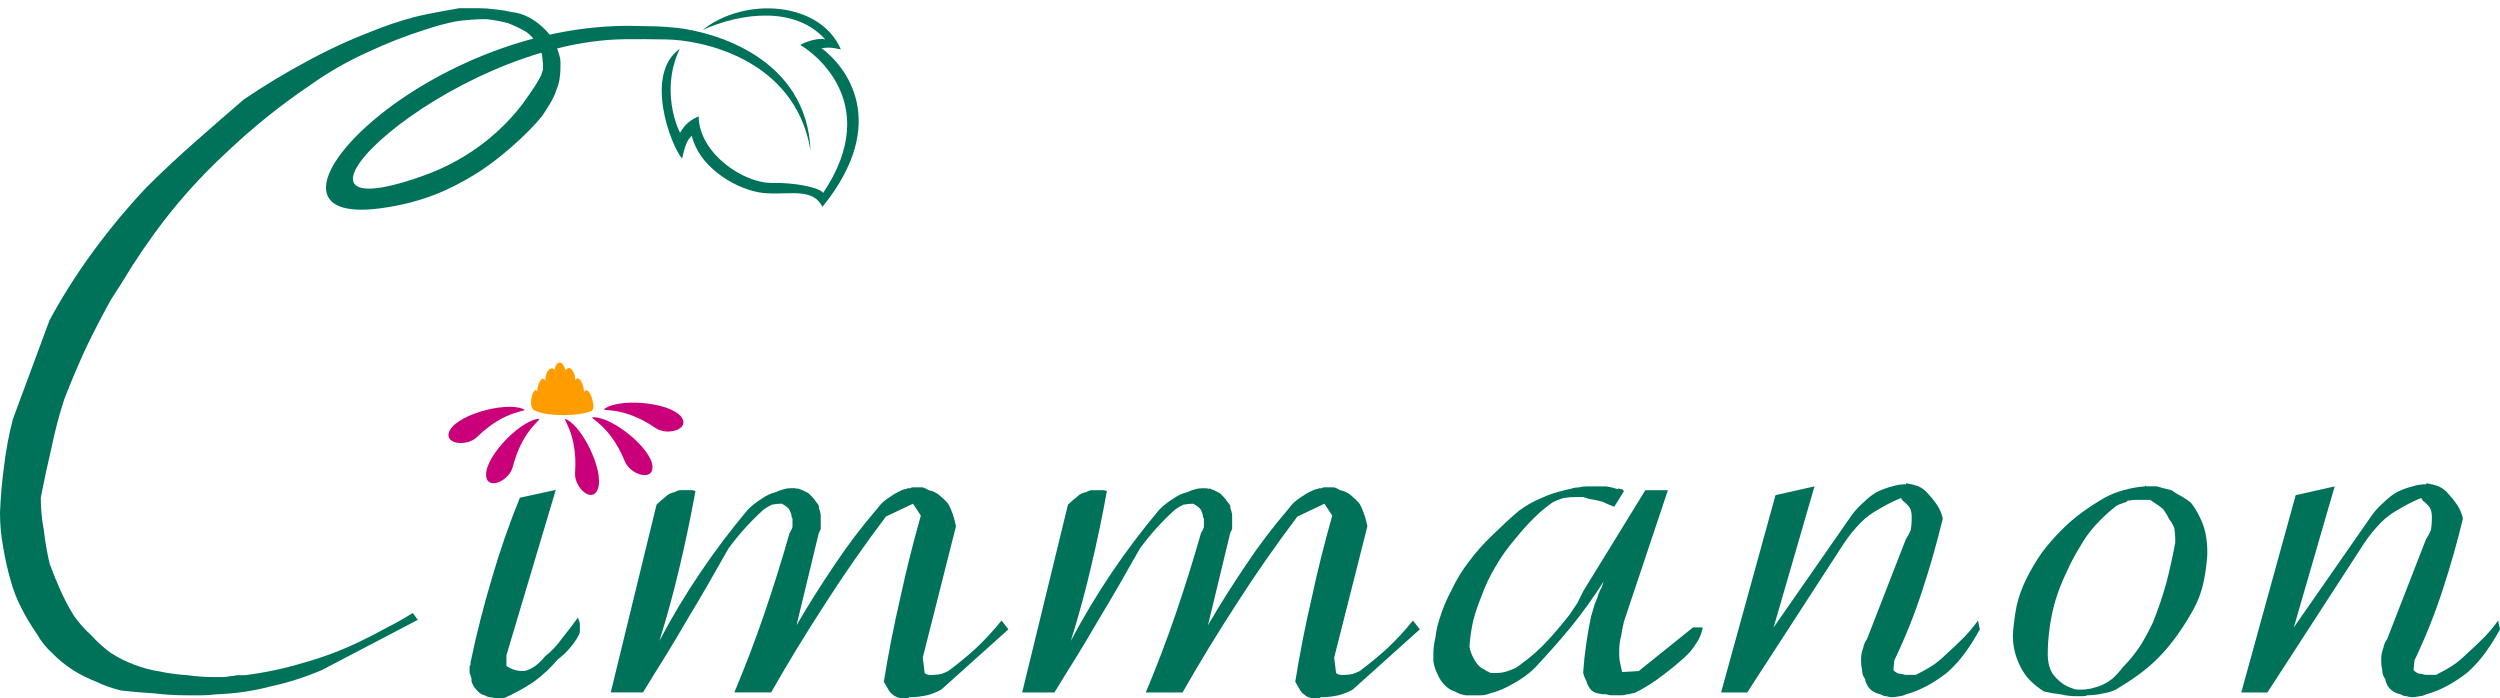 <?xml version="1.0" encoding="utf-8"?>
<!-- Generator: Adobe Illustrator 14.0.0, SVG Export Plug-In . SVG Version: 6.00 Build 43363)  -->
<!DOCTYPE svg PUBLIC "-//W3C//DTD SVG 1.1//EN" "http://www.w3.org/Graphics/SVG/1.1/DTD/svg11.dtd">
<svg version="1.1" id="Layer_1" xmlns="http://www.w3.org/2000/svg" xmlns:xlink="http://www.w3.org/1999/xlink" x="0px" y="0px"
	 width="185.108px" height="51.7px" xml:space="preserve">
<g>
	<path fill="#007259" d="M59.047,36.152c0.281,0.094,0.544,0.211,0.791,0.352c0.234,0.199,0.427,0.416,0.58,0.65
		c0.094,0.094,0.164,0.193,0.211,0.299c0,0.141,0.023,0.258,0.07,0.352c0.046,0.141,0.07,0.264,0.07,0.369c0,0.141,0,0.258,0,0.352
		c0,0.047,0,0.094,0,0.141c0,0.094,0,0.193,0,0.299c0,0.047,0,0.117,0,0.211c-0.047,0.094-0.094,0.188-0.141,0.281l-1.651,6.838
		c0.867-1.488,1.803-2.977,2.811-4.465c0.949-1.43,2.002-2.818,3.162-4.166c0.234-0.34,0.544-0.627,0.931-0.861
		c0.339-0.246,0.697-0.439,1.072-0.58c0.105,0,0.181-0.023,0.228-0.07c0.047,0,0.117,0,0.211,0c0.047-0.047,0.117-0.07,0.211-0.07
		c0.047,0,0.093,0,0.14,0c0.199,0,0.393,0,0.58,0c0.152,0.047,0.298,0.117,0.439,0.211c0.281,0.047,0.544,0.17,0.791,0.369
		c0.234,0.188,0.451,0.398,0.65,0.633c0.14,0.246,0.257,0.513,0.351,0.8c0.094,0.287,0.17,0.577,0.229,0.87l-2.459,9.721l0.14,1.143
		c0.105,0.094,0.229,0.141,0.369,0.141c0.094,0,0.164,0,0.211,0c0.246,0,0.462-0.023,0.65-0.07c0.141-0.047,0.311-0.117,0.51-0.211
		c0.714-0.527,1.411-1.102,2.09-1.723c0.667-0.633,1.288-1.307,1.862-2.021l0.509,0.65l-4.972,4.465
		c-0.34,0.188-0.697,0.328-1.072,0.422c-0.433,0.094-0.866,0.141-1.3,0.141c-0.047,0.059-0.094,0.088-0.141,0.088
		c-0.094,0-0.193,0-0.298,0c-0.141,0-0.284-0.026-0.431-0.079s-0.267-0.126-0.36-0.22c-0.141-0.094-0.258-0.234-0.352-0.422
		c-0.094-0.152-0.193-0.322-0.299-0.51c0.339-2.109,0.75-4.195,1.23-6.258c0.433-2.016,0.937-4.031,1.511-6.047l-0.58-0.879
		L65.6,38.244c-1.593,2.109-3.08,4.242-4.462,6.398c-1.44,2.215-2.787,4.424-4.041,6.627h-2.723
		c0.808-1.922,1.549-3.867,2.222-5.836s1.297-3.961,1.871-5.977c0.094-0.141,0.164-0.281,0.211-0.422c0-0.152,0-0.299,0-0.439
		c0-0.047,0-0.094,0-0.141v-0.07c-0.047-0.047-0.07-0.094-0.07-0.141v-0.07c-0.047-0.199-0.117-0.369-0.211-0.51
		c-0.141-0.141-0.311-0.264-0.51-0.369c-0.234,0-0.474,0.023-0.72,0.07c-0.234,0.105-0.445,0.229-0.632,0.369
		c-0.48,0.434-0.937,0.891-1.37,1.371c-0.434,0.48-0.843,0.984-1.23,1.512c-0.527,0.914-1.03,1.799-1.511,2.654
		c-0.527,0.914-1.054,1.805-1.581,2.672c-0.527,0.914-1.054,1.799-1.581,2.654c-0.574,0.914-1.124,1.805-1.651,2.672h-2.389
		l3.391-13.904c0.188-0.188,0.404-0.375,0.65-0.563c0.188-0.199,0.428-0.322,0.72-0.369c0.141-0.094,0.281-0.141,0.422-0.141
		c0.152,0,0.298,0,0.439,0c0.094,0,0.211,0,0.352,0c0.105,0,0.205,0.023,0.298,0.07c-0.339,1.875-0.726,3.727-1.159,5.555
		c-0.434,1.863-0.937,3.709-1.511,5.537c0.913-1.734,1.921-3.416,3.021-5.045c1.101-1.629,2.278-3.188,3.531-4.676
		c0.292-0.293,0.626-0.557,1.001-0.791c0.34-0.246,0.703-0.416,1.089-0.51c0.187-0.094,0.38-0.164,0.58-0.211
		c0.141-0.047,0.305-0.07,0.492-0.07c0.094,0,0.193,0,0.298,0c0.094,0,0.164,0.023,0.211,0.07V36.152z"/>
	<path fill="#007259" d="M89.51,36.152c0.281,0.094,0.544,0.211,0.791,0.352c0.234,0.199,0.427,0.416,0.58,0.65
		c0.094,0.094,0.164,0.193,0.211,0.299c0,0.141,0.023,0.258,0.07,0.352c0.046,0.141,0.07,0.264,0.07,0.369c0,0.141,0,0.258,0,0.352
		c0,0.047,0,0.094,0,0.141c0,0.094,0,0.193,0,0.299c0,0.047,0,0.117,0,0.211c-0.047,0.094-0.094,0.188-0.141,0.281l-1.651,6.838
		c0.867-1.488,1.803-2.977,2.811-4.465c0.949-1.43,2.002-2.818,3.162-4.166c0.234-0.34,0.544-0.627,0.931-0.861
		c0.339-0.246,0.697-0.439,1.072-0.58c0.105,0,0.181-0.023,0.228-0.07c0.047,0,0.117,0,0.211,0c0.047-0.047,0.117-0.07,0.211-0.07
		c0.047,0,0.093,0,0.14,0c0.199,0,0.393,0,0.58,0c0.152,0.047,0.298,0.117,0.439,0.211c0.281,0.047,0.544,0.17,0.791,0.369
		c0.234,0.188,0.451,0.398,0.65,0.633c0.14,0.246,0.257,0.513,0.351,0.8c0.094,0.287,0.17,0.577,0.229,0.87l-2.459,9.721l0.14,1.143
		c0.105,0.094,0.229,0.141,0.369,0.141c0.094,0,0.164,0,0.211,0c0.246,0,0.462-0.023,0.65-0.07c0.141-0.047,0.311-0.117,0.51-0.211
		c0.714-0.527,1.411-1.102,2.09-1.723c0.667-0.633,1.288-1.307,1.862-2.021l0.509,0.65l-4.972,4.465
		c-0.34,0.188-0.697,0.328-1.072,0.422c-0.433,0.094-0.866,0.141-1.3,0.141c-0.047,0.059-0.094,0.088-0.141,0.088
		c-0.094,0-0.193,0-0.298,0c-0.141,0-0.284-0.026-0.431-0.079s-0.267-0.126-0.36-0.22c-0.141-0.094-0.258-0.234-0.352-0.422
		c-0.094-0.152-0.193-0.322-0.299-0.51c0.339-2.109,0.75-4.195,1.23-6.258c0.433-2.016,0.937-4.031,1.511-6.047l-0.58-0.879
		l-2.002,0.949c-1.593,2.109-3.08,4.242-4.462,6.398c-1.44,2.215-2.787,4.424-4.041,6.627h-2.723
		c0.808-1.922,1.549-3.867,2.222-5.836s1.297-3.961,1.871-5.977c0.094-0.141,0.164-0.281,0.211-0.422c0-0.152,0-0.299,0-0.439
		c0-0.047,0-0.094,0-0.141v-0.07c-0.047-0.047-0.07-0.094-0.07-0.141v-0.07c-0.047-0.199-0.117-0.369-0.211-0.51
		c-0.141-0.141-0.311-0.264-0.51-0.369c-0.234,0-0.474,0.023-0.72,0.07c-0.234,0.105-0.445,0.229-0.632,0.369
		c-0.48,0.434-0.937,0.891-1.37,1.371c-0.434,0.48-0.843,0.984-1.23,1.512c-0.527,0.914-1.03,1.799-1.511,2.654
		c-0.527,0.914-1.054,1.805-1.581,2.672c-0.527,0.914-1.054,1.799-1.581,2.654c-0.574,0.914-1.124,1.805-1.651,2.672h-2.389
		l3.391-13.904c0.188-0.188,0.404-0.375,0.65-0.563c0.188-0.199,0.428-0.322,0.72-0.369c0.141-0.094,0.281-0.141,0.422-0.141
		c0.152,0,0.298,0,0.439,0c0.094,0,0.211,0,0.352,0c0.105,0,0.205,0.023,0.298,0.07c-0.339,1.875-0.726,3.727-1.159,5.555
		c-0.434,1.863-0.937,3.709-1.511,5.537c0.913-1.734,1.921-3.416,3.021-5.045c1.101-1.629,2.278-3.188,3.531-4.676
		c0.292-0.293,0.626-0.557,1.001-0.791c0.34-0.246,0.703-0.416,1.089-0.51c0.187-0.094,0.38-0.164,0.58-0.211
		c0.141-0.047,0.305-0.07,0.492-0.07c0.094,0,0.193,0,0.298,0c0.094,0,0.164,0.023,0.211,0.07V36.152z"/>
	<path fill="#007259" d="M119.823,36.152c0.094,0.047,0.188,0.07,0.281,0.07c0.047,0.047,0.094,0.094,0.141,0.141l-0.721,1.16
		c-0.281-0.105-0.568-0.229-0.861-0.369c-0.34-0.094-0.674-0.164-1.002-0.211c-0.141-0.047-0.287-0.094-0.439-0.141
		c-0.188,0-0.352,0-0.492,0c-0.34,0-0.656,0.023-0.949,0.07c-0.328,0.094-0.615,0.211-0.861,0.352
		c-0.48,0.34-0.938,0.727-1.371,1.16c-0.48,0.48-0.932,0.984-1.354,1.512c-0.539,0.621-1.02,1.295-1.441,2.021
		c-0.434,0.715-0.797,1.482-1.09,2.303c-0.234,0.574-0.428,1.148-0.58,1.723c-0.141,0.621-0.234,1.266-0.281,1.934
		c0.047,0.293,0.141,0.563,0.281,0.809c0.105,0.234,0.252,0.445,0.439,0.633c0.094,0.105,0.211,0.182,0.352,0.229
		c0.105,0.094,0.229,0.164,0.369,0.211c0.047,0.047,0.117,0.07,0.211,0.07c0.047,0,0.094,0,0.141,0s0.1,0,0.158,0h0.07
		c0.328,0,0.662-0.07,1.002-0.211c0.293-0.094,0.557-0.24,0.791-0.439c0.727-0.527,1.377-1.102,1.951-1.723s1.125-1.271,1.652-1.951
		c0.188-0.281,0.381-0.568,0.58-0.861c0.141-0.281,0.281-0.568,0.422-0.861l4.605-7.488h1.67l-3.252,9.721
		c-0.094,0.387-0.164,0.744-0.211,1.072c-0.094,0.34-0.141,0.703-0.141,1.09v0.07v0.07v0.07c0,0.047,0,0.094,0,0.141
		c0,0.199,0.023,0.393,0.07,0.58c0.047,0.246,0.094,0.463,0.141,0.65l1.23-0.07l4.025-3.234h0.721
		c-0.094,0.48-0.264,0.885-0.51,1.213c-0.234,0.387-0.521,0.727-0.861,1.02c-0.527,0.48-1.078,0.932-1.652,1.354
		c-0.621,0.48-1.271,0.891-1.951,1.23c-0.094,0.047-0.188,0.07-0.281,0.07c-0.141,0.047-0.258,0.07-0.352,0.07
		c-0.152,0.047-0.275,0.07-0.369,0.07c-0.141,0-0.258,0-0.352,0c-0.152,0-0.299,0-0.439,0s-0.258-0.023-0.352-0.07
		c-0.246,0-0.463-0.023-0.65-0.07c-0.246-0.047-0.439-0.164-0.58-0.352c-0.141-0.199-0.234-0.393-0.281-0.58
		c-0.105-0.199-0.182-0.393-0.229-0.58c0.047-0.715,0.123-1.436,0.229-2.162c0.094-0.668,0.211-1.336,0.352-2.004
		c0.094-0.34,0.188-0.656,0.281-0.949c0.105-0.234,0.205-0.498,0.299-0.791c0.047-0.141,0.117-0.281,0.211-0.422
		c0.047-0.152,0.094-0.299,0.141-0.439c-0.762,1.195-1.576,2.326-2.443,3.393c-0.914,1.102-1.828,2.133-2.742,3.094
		c-0.48,0.434-0.984,0.791-1.512,1.072c-0.574,0.34-1.148,0.58-1.723,0.721c-0.234,0.094-0.451,0.141-0.65,0.141
		c-0.234,0-0.451,0-0.65,0c-0.094,0-0.188,0-0.281,0s-0.164,0-0.211,0c-0.293-0.047-0.557-0.141-0.791-0.281
		c-0.293-0.094-0.533-0.24-0.721-0.439c-0.246-0.234-0.439-0.521-0.58-0.861c-0.141-0.281-0.24-0.592-0.299-0.932
		c0-0.047,0-0.094,0-0.141s0-0.094,0-0.141v-0.088c0-0.047,0-0.094,0-0.141c0-0.434,0.053-0.861,0.158-1.283
		c0.047-0.434,0.141-0.867,0.281-1.301c0.234-0.773,0.545-1.518,0.932-2.232c0.34-0.727,0.75-1.4,1.23-2.021
		c0.527-0.715,1.125-1.389,1.793-2.021c0.633-0.621,1.283-1.219,1.951-1.793c0.527-0.387,1.078-0.697,1.652-0.932
		c0.527-0.246,1.102-0.439,1.723-0.58c0.199-0.047,0.393-0.094,0.58-0.141c0.141-0.047,0.311-0.07,0.51-0.07
		c0.141-0.047,0.311-0.07,0.51-0.07c0.141,0,0.305,0,0.492,0c0.34,0,0.68,0,1.02,0c0.281,0.047,0.568,0.117,0.861,0.211V36.152z"/>
	<path fill="#007259" d="M141.123,35.783c0.329,0.047,0.639,0.123,0.933,0.229c0.293,0.141,0.533,0.328,0.721,0.563
		c0.234,0.246,0.448,0.513,0.642,0.8c0.193,0.287,0.337,0.624,0.431,1.011c-0.422,1.77-0.927,3.545-1.513,5.326
		c-0.575,1.77-1.267,3.498-2.076,5.186l-0.07,0.721c0.094,0.094,0.188,0.164,0.281,0.211c0.094,0.047,0.211,0.07,0.352,0.07
		c0.105,0.047,0.206,0.07,0.299,0.07s0.188,0,0.281,0s0.217,0,0.37,0c0.094,0,0.164-0.023,0.211-0.07
		c0.387-0.188,0.768-0.404,1.144-0.65c0.34-0.234,0.657-0.498,0.95-0.791c0.434-0.387,0.862-0.791,1.284-1.213
		c0.387-0.387,0.75-0.82,1.091-1.301l0.141,0.65c-0.34,0.621-0.701,1.195-1.082,1.723c-0.381,0.527-0.813,1.008-1.293,1.441
		c-0.481,0.387-0.985,0.724-1.513,1.011s-1.056,0.501-1.583,0.642c-0.199,0.094-0.37,0.141-0.51,0.141
		c-0.188,0.047-0.358,0.07-0.51,0.07c-0.141,0-0.282-0.023-0.422-0.07c-0.141,0-0.288-0.047-0.44-0.141
		c-0.234-0.047-0.452-0.141-0.651-0.281c-0.188-0.141-0.328-0.334-0.422-0.58c-0.047-0.094-0.07-0.188-0.07-0.281
		c-0.047-0.047-0.094-0.123-0.141-0.229c-0.059-0.141-0.088-0.305-0.088-0.492c-0.047-0.152-0.07-0.322-0.07-0.51v-0.07v-0.07
		c0-0.047,0-0.094,0-0.141c0-0.246,0.053-0.51,0.158-0.791c0.046-0.246,0.141-0.463,0.281-0.65l2.886-7.418
		c0.141-0.199,0.258-0.416,0.352-0.65c0.047-0.246,0.07-0.51,0.07-0.791c0-0.047,0-0.094,0-0.141v-0.07
		c0-0.246-0.047-0.463-0.141-0.65c-0.141-0.199-0.311-0.369-0.51-0.51l-0.141-0.211c-0.575,0.234-1.103,0.498-1.583,0.791
		c-0.528,0.281-0.985,0.615-1.373,1.002c-0.234,0.246-0.452,0.486-0.651,0.721c-0.234,0.293-0.446,0.58-0.633,0.861L129.37,51.27
		h-1.935l4.029-14.607l2.886-0.65l-3.026,10.441l5.824-8.367c0.246-0.328,0.54-0.639,0.88-0.932
		c0.281-0.281,0.592-0.521,0.932-0.721c0.387-0.188,0.769-0.328,1.144-0.422c0.34-0.105,0.68-0.158,1.021-0.158V35.783z"/>
	<path fill="#007259" d="M158.829,35.941c0.047,0.047,0.094,0.07,0.141,0.07h0.07h0.07h0.088c0.141,0,0.305,0,0.492,0
		c0.152,0.047,0.322,0.094,0.51,0.141s0.381,0.094,0.58,0.141c0.141,0.094,0.281,0.188,0.422,0.281
		c0.387,0.199,0.727,0.416,1.02,0.65c0.234,0.293,0.445,0.633,0.633,1.02c0.199,0.375,0.346,0.779,0.439,1.213
		s0.141,0.867,0.141,1.301v0.07v0.07v0.07c0,0.047,0,0.094,0,0.141c-0.047,0.68-0.141,1.354-0.281,2.021s-0.381,1.318-0.721,1.951
		c-0.34,0.621-0.727,1.242-1.16,1.863c-0.48,0.68-0.984,1.283-1.512,1.811c-0.434,0.434-0.914,0.841-1.441,1.222
		s-1.078,0.741-1.652,1.081c-0.281,0.141-0.592,0.234-0.932,0.281c-0.387,0.094-0.773,0.141-1.16,0.141
		c-0.141,0.047-0.258,0.07-0.352,0.07c-0.141,0-0.287,0-0.439,0c-0.434,0-0.838-0.047-1.213-0.141
		c-0.434-0.047-0.844-0.117-1.23-0.211c-0.387-0.246-0.721-0.51-1.002-0.791c-0.293-0.293-0.533-0.627-0.721-1.002
		c-0.199-0.387-0.346-0.773-0.439-1.16s-0.141-0.797-0.141-1.23c0.047-0.715,0.141-1.436,0.281-2.162
		c0.152-0.668,0.393-1.336,0.721-2.004c0.34-0.68,0.727-1.33,1.16-1.951c0.434-0.574,0.914-1.125,1.441-1.652
		c0.48-0.48,0.984-0.914,1.512-1.301s1.078-0.744,1.652-1.072c0.434-0.246,0.914-0.439,1.441-0.58
		c0.48-0.141,1.008-0.234,1.582-0.281V35.941z M157.599,37.014c-0.047,0.047-0.094,0.094-0.141,0.141
		c-0.094,0.047-0.164,0.07-0.211,0.07c-0.141,0.047-0.264,0.094-0.369,0.141c-0.141,0.059-0.258,0.135-0.352,0.229
		c-0.48,0.387-0.938,0.817-1.371,1.292s-0.814,1.005-1.143,1.591c-0.387,0.621-0.727,1.266-1.02,1.934
		c-0.328,0.68-0.592,1.354-0.791,2.021c-0.188,0.621-0.328,1.266-0.422,1.934c-0.105,0.727-0.158,1.424-0.158,2.092
		c0,0.246,0.026,0.489,0.079,0.729s0.149,0.478,0.29,0.712c0.188,0.246,0.401,0.463,0.642,0.65s0.53,0.334,0.87,0.439
		c0.094,0.047,0.211,0.07,0.352,0.07c0.105,0,0.205,0,0.299,0c0.188,0,0.404-0.023,0.65-0.07c0.188-0.047,0.375-0.1,0.563-0.158
		c0.387-0.141,0.727-0.328,1.02-0.563c0.281-0.246,0.545-0.533,0.791-0.861c0.48-0.48,0.914-1.014,1.301-1.6
		c0.328-0.527,0.639-1.102,0.932-1.723c0.387-0.961,0.721-1.945,1.002-2.953c0.246-0.961,0.463-1.945,0.65-2.953v-0.07v-0.07
		c0-0.047,0-0.094,0-0.141c0-0.246-0.023-0.51-0.07-0.791c-0.094-0.246-0.217-0.463-0.369-0.65
		c-0.141-0.293-0.305-0.557-0.492-0.791c-0.246-0.199-0.486-0.369-0.721-0.51c-0.047-0.047-0.117-0.094-0.211-0.141
		c-0.105,0-0.182,0-0.229,0c-0.094,0-0.164,0-0.211,0c-0.094,0-0.188,0-0.281,0c-0.152,0-0.299,0-0.439,0s-0.287,0.023-0.439,0.07
		V37.014z"/>
	<path fill="#007259" d="M179.637,35.783c0.329,0.047,0.639,0.123,0.933,0.229c0.293,0.141,0.533,0.328,0.721,0.563
		c0.234,0.246,0.448,0.513,0.642,0.8c0.193,0.287,0.337,0.624,0.431,1.011c-0.422,1.77-0.927,3.545-1.513,5.326
		c-0.575,1.77-1.267,3.498-2.076,5.186l-0.07,0.721c0.094,0.094,0.188,0.164,0.281,0.211c0.094,0.047,0.211,0.07,0.352,0.07
		c0.105,0.047,0.206,0.07,0.299,0.07s0.188,0,0.281,0s0.217,0,0.37,0c0.094,0,0.164-0.023,0.211-0.07
		c0.387-0.188,0.768-0.404,1.144-0.65c0.34-0.234,0.657-0.498,0.95-0.791c0.434-0.387,0.862-0.791,1.284-1.213
		c0.387-0.387,0.75-0.82,1.091-1.301l0.141,0.65c-0.34,0.621-0.701,1.195-1.082,1.723c-0.381,0.527-0.813,1.008-1.293,1.441
		c-0.481,0.387-0.985,0.724-1.513,1.011s-1.056,0.501-1.583,0.642c-0.199,0.094-0.37,0.141-0.51,0.141
		c-0.188,0.047-0.358,0.07-0.51,0.07c-0.141,0-0.282-0.023-0.422-0.07c-0.141,0-0.288-0.047-0.44-0.141
		c-0.234-0.047-0.452-0.141-0.651-0.281c-0.188-0.141-0.328-0.334-0.422-0.58c-0.047-0.094-0.07-0.188-0.07-0.281
		c-0.047-0.047-0.094-0.123-0.141-0.229c-0.059-0.141-0.088-0.305-0.088-0.492c-0.047-0.152-0.07-0.322-0.07-0.51v-0.07v-0.07
		c0-0.047,0-0.094,0-0.141c0-0.246,0.053-0.51,0.158-0.791c0.046-0.246,0.141-0.463,0.281-0.65l2.886-7.418
		c0.141-0.199,0.258-0.416,0.352-0.65c0.047-0.246,0.07-0.51,0.07-0.791c0-0.047,0-0.094,0-0.141v-0.07
		c0-0.246-0.047-0.463-0.141-0.65c-0.141-0.199-0.311-0.369-0.51-0.51l-0.141-0.211c-0.575,0.234-1.103,0.498-1.583,0.791
		c-0.528,0.281-0.985,0.615-1.373,1.002c-0.234,0.246-0.452,0.486-0.651,0.721c-0.234,0.293-0.446,0.58-0.633,0.861l-7.144,11.021
		h-1.935l4.029-14.607l2.886-0.65l-3.026,10.441l5.824-8.367c0.246-0.328,0.54-0.639,0.88-0.932
		c0.281-0.281,0.592-0.521,0.932-0.721c0.387-0.188,0.769-0.328,1.144-0.422c0.34-0.105,0.68-0.158,1.021-0.158V35.783z"/>
</g>
<g id="Letter_i_1_">
	<path fill="#007259" d="M41.152,36.271l-3.655,12.25v0.791c0.233,0.152,0.449,0.252,0.647,0.299c0.141,0.047,0.304,0.07,0.489,0.07
		c0.059,0,0.111,0,0.157,0h0.07c0.326-0.094,0.609-0.236,0.848-0.43c0.24-0.193,0.459-0.414,0.656-0.66
		c0.479-0.375,0.903-0.826,1.276-1.354c0.385-0.48,0.77-0.984,1.154-1.512c0.047,0.143,0.093,0.283,0.14,0.424
		c0,0.143,0,0.266,0,0.371c0,0.094,0,0.164,0,0.211c0,0.096-0.023,0.189-0.07,0.283c-0.187,0.342-0.402,0.652-0.646,0.936
		c-0.28,0.342-0.589,0.635-0.927,0.881c-0.524,0.625-1.119,1.178-1.784,1.66c-0.723,0.482-1.463,0.887-2.221,1.217h-0.07
		c-0.058,0-0.11,0-0.157,0c-0.046,0-0.093,0-0.14,0c-0.186,0-0.354-0.023-0.507-0.07c-0.186,0-0.349-0.047-0.489-0.141
		c-0.244-0.047-0.46-0.188-0.647-0.424c-0.186-0.199-0.309-0.416-0.367-0.65c0-0.094,0-0.172,0-0.23
		c-0.046-0.047-0.069-0.117-0.069-0.211c-0.047-0.047-0.07-0.117-0.07-0.211c0-0.047,0-0.094,0-0.141s0-0.096,0-0.143
		c0-0.059,0-0.111,0-0.158c0.047-0.047,0.07-0.094,0.07-0.141s0-0.094,0-0.141c0.432-2.068,0.956-4.135,1.573-6.203
		c0.584-2.021,1.277-4.018,2.081-5.992L41.152,36.271z"/>
	<g>
		<path fill="#FF9C00" d="M39.579,30.391c1,0.49,3.391,0.422,4.232,0.031c0.395-0.184-0.225-2.047-0.561-1.387
			c-0.035-0.641-0.398-1.305-0.664-0.879c0.025-0.553-0.373-1.229-0.709-0.732c-0.213-0.766-0.646-0.773-0.83-0.039
			c-0.201-0.268-0.646-0.031-0.67,0.791c-0.262-0.432-0.572,0.275-0.611,0.818C39.547,28.436,38.999,30.105,39.579,30.391z"/>
		<path fill="#C9007A" d="M44.817,30.232c1.236-0.811,5.27-0.402,5.75,0.854c0.293,0.762-1.211,1.17-2.041,0.598
			C45.989,29.941,44.323,30.557,44.817,30.232z"/>
		<path fill="#C9007A" d="M43.971,30.893c1.479,0.008,4.615,2.572,4.324,3.887c-0.176,0.797-1.656,0.307-2.033-0.629
			C45.11,31.297,43.379,30.889,43.971,30.893z"/>
		<path fill="#C9007A" d="M41.959,31.063c1.322,0.658,3.012,4.342,2.17,5.395c-0.51,0.637-1.621-0.453-1.549-1.461
			C42.801,31.928,41.428,30.799,41.959,31.063z"/>
		<path fill="#C9007A" d="M38.737,30.283c-1.357-0.586-5.26,0.504-5.52,1.824c-0.158,0.803,1.393,0.947,2.113,0.242
			C37.532,30.197,39.28,30.516,38.737,30.283z"/>
		<path fill="#C9007A" d="M39.809,31.023c-1.465,0.203-4.232,3.162-3.768,4.428c0.281,0.768,1.682,0.084,1.932-0.895
			C38.735,31.576,40.395,30.941,39.809,31.023z"/>
	</g>
</g>
<g>
	<g>
		<path fill="#007259" d="M52.025,2.216c3.158-2.502,8.717-2.098,10.238,1.447c-0.74-0.178-0.896-0.15-1.439-0.1
			C62.576,4.858,66,9.013,60.895,15.319c-0.789-1.609-2.908-0.727-4.771-1.09c-1.938-0.381-4.377-1.967-4.898-4.164
			c-0.327,0.221-0.53,0.795-0.724,1.678c-0.836-0.973-2.827-6.24-0.174-8.127c-1.252,2.611-0.461,5.285,0.028,6.217
			c0.388-0.713,0.902-1.016,1.374-1.217c0.034,2.75,3.341,4.973,5.45,4.928c1.692-0.037,3.53,0.35,3.768,0.742
			c4.622-6.891-1.148-10.68-1.705-10.955c0.58-0.32,1.368-0.525,1.859-0.418C58.849,0.423,54.866,0.942,52.025,2.216z"/>
	</g>
	<path fill="#007259" d="M46.219,2.905C33.063,3.079,17.984,17.772,31.313,13.022c5.561-1.98,7.806-5.971,8.099-6.357
		c0.234-0.326,0.45-0.684,0.649-1.07c0.047-0.141,0.094-0.287,0.141-0.439c0-0.139,0-0.279,0-0.42c0-0.094-0.07-0.627-0.07-0.721
		c-0.047-0.092-0.094-0.162-0.141-0.209c-0.047-0.293-0.17-0.557-0.369-0.791c-0.188-0.244-0.403-0.461-0.649-0.648
		C38.55,2.12,38.1,1.903,37.62,1.716c-0.527-0.139-1.06-0.238-1.598-0.297c-0.761,0-1.504,0.053-2.229,0.158
		c-0.714,0.141-1.428,0.328-2.142,0.563c-1.533,0.48-3.02,1.059-4.459,1.738c-1.486,0.668-2.902,1.482-4.248,2.441
		c-2.201,1.488-4.261,3.146-6.18,4.973c-1.967,1.814-3.739,3.807-5.318,5.973c-0.586,0.809-1.142,1.621-1.668,2.441
		c-0.527,0.867-1.054,1.705-1.58,2.512c-0.668,1.207-1.288,2.408-1.86,3.602c-0.574,1.254-1.101,2.502-1.58,3.742
		c-0.387,1.195-0.703,2.396-0.948,3.602c-0.281,1.195-0.544,2.418-0.79,3.672c0,0.809,0.076,1.621,0.229,2.441
		c0.093,0.82,0.233,1.635,0.421,2.441c0.246,0.68,0.509,1.33,0.79,1.951c0.292,0.668,0.632,1.311,1.019,1.932
		c0.374,0.527,0.801,1.008,1.281,1.441c0.433,0.48,0.912,0.912,1.439,1.299c0.526,0.34,1.103,0.631,1.729,0.871
		s1.249,0.406,1.87,0.5c0.667,0.141,1.363,0.234,2.089,0.281c0.667,0.094,1.34,0.141,2.019,0.141c0.188,0,0.375,0,0.563,0
		c0.198,0,0.392-0.023,0.579-0.07c0.141,0,0.31-0.023,0.509-0.07c0.188,0,0.381,0,0.58,0c1.486-0.188,2.943-0.498,4.371-0.932
		c1.393-0.387,2.738-0.891,4.037-1.512c0.713-0.34,1.409-0.697,2.089-1.072c0.667-0.34,1.311-0.703,1.932-1.09l0.368,0.508
		l-7.127,3.729c-1.241,0.525-2.511,0.93-3.81,1.209c-1.3,0.34-2.64,0.531-4.021,0.578c-0.34,0.047-0.679,0.07-1.018,0.07
		c-0.375,0-0.756,0-1.142,0c-0.819,0-1.609-0.047-2.369-0.141c-0.819-0.047-1.639-0.117-2.458-0.211
		c-0.621-0.141-1.241-0.357-1.861-0.65c-0.62-0.246-1.193-0.533-1.72-0.861c-0.586-0.385-1.089-0.795-1.51-1.229
		c-0.48-0.434-0.866-0.914-1.159-1.441c-0.433-0.621-0.818-1.264-1.158-1.932c-0.328-0.633-0.591-1.307-0.79-2.021
		c-0.234-0.818-0.421-1.656-0.562-2.512C0.076,39.665,0,38.821,0,37.954c0.047-1.146,0.146-2.295,0.299-3.443
		c0.141-1.158,0.356-2.313,0.649-3.461l2.721-7.344c0.959-1.768,2.039-3.469,3.238-5.102c1.199-1.635,2.496-3.195,3.889-4.682
		c1.146-1.148,2.347-2.271,3.6-3.373c1.193-1.055,2.41-2.113,3.651-3.18c1.486-1.008,3.024-1.939,4.616-2.795
		c1.58-0.865,3.184-1.609,4.811-2.23c1.053-0.434,2.13-0.795,3.23-1.088c1.111-0.281,3.317-0.65,3.317-0.65c0.234,0,1.123,0,1.369,0
		c0.421,0,0.849,0.029,1.282,0.088c0.433,0.047,0.865,0.117,1.299,0.211c0.386,0.047,0.769,0.166,1.149,0.359
		c0.38,0.193,0.717,0.432,1.01,0.711c0.339,0.293,0.626,0.633,0.86,1.02c0.187,0.375,0.333,0.756,0.438,1.143
		c0.047,0.141,0.07,0.287,0.07,0.439c0,0.141,0,0.281,0,0.422c0,0.293-0.023,0.582-0.07,0.869s-0.123,0.547-0.229,0.781
		c-0.188,0.633-0.592,1.221-0.931,1.748c-0.328,0.574-2.687,3.043-5.146,4.543c-1.786,1.09-3.854,2.063-6.917,2.479
		C16.882,16.962,31.146,1.524,47.104,1.921c1.219,0.029,1.787,0.006,3.071,0.148c2.659,0.309,9.555,2.164,9.841,9.078
		c-1.152-6.904-8.246-8.199-10.688-8.227C47.713,2.903,47.557,2.888,46.219,2.905z"/>
</g>
</svg>
